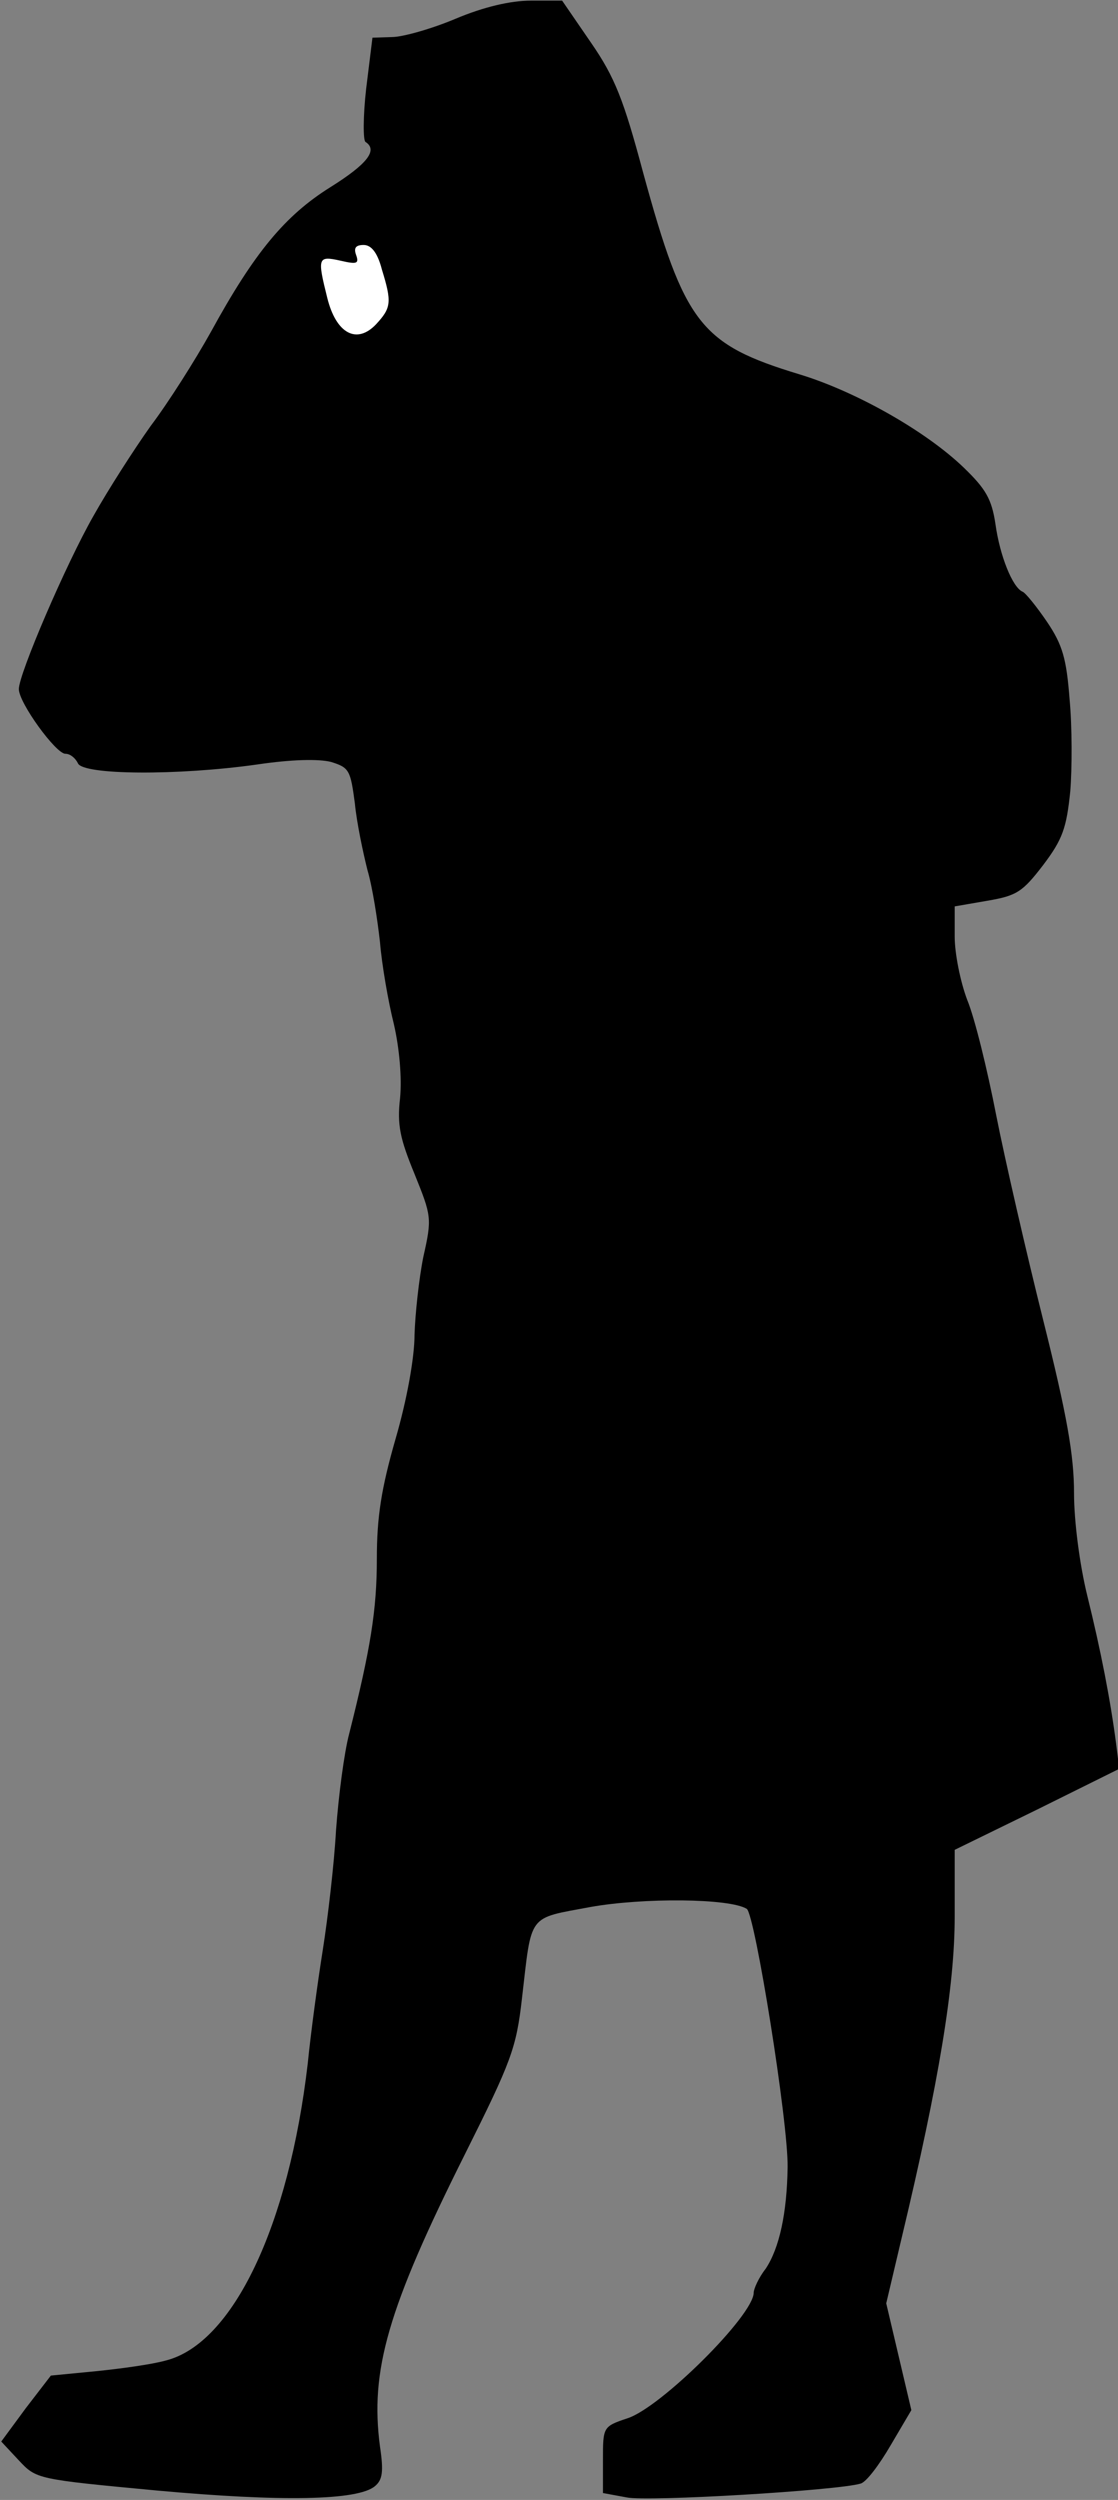 <?xml version="1.0" standalone="no"?>
<!DOCTYPE svg PUBLIC "-//W3C//DTD SVG 20010904//EN"
 "http://www.w3.org/TR/2001/REC-SVG-20010904/DTD/svg10.dtd">
<svg version="1.0" xmlns="http://www.w3.org/2000/svg"
 width="178pt" height="398pt" viewBox="0 0 178 398"
 preserveAspectRatio="xMidYMid meet">
<rect x="0" y="0" width="178" height="398" fill="#808080" stroke="none"/>
<g transform="translate(0,398) scale(0.1,-0.1)"
fill="#000000" stroke="none">
<path fill="#000000" stroke="none" d="M725 3950 c-38 -16 -84 -29 -101 -29
l-31 -1 -10 -81 c-5 -44 -5 -83 -1 -85 20 -13 3 -35 -56 -72 -72 -45 -121
-104 -190 -230 -25 -45 -68 -113 -96 -150 -27 -38 -68 -102 -91 -143 -44 -77
-119 -252 -119 -276 0 -22 59 -103 74 -103 8 0 16 -7 20 -15 7 -19 159 -20
286 -2 54 8 97 9 117 4 29 -9 31 -13 38 -66 3 -31 13 -78 20 -106 8 -27 16
-79 20 -115 3 -36 13 -94 22 -130 9 -39 13 -86 10 -118 -5 -43 0 -65 23 -121
27 -67 28 -70 14 -132 -7 -35 -13 -91 -14 -124 0 -36 -12 -103 -30 -165 -23
-80 -30 -125 -30 -192 0 -81 -10 -143 -44 -278 -8 -30 -17 -99 -21 -154 -3
-54 -13 -139 -21 -190 -8 -50 -19 -131 -24 -181 -30 -258 -119 -446 -226 -473
-21 -6 -71 -13 -111 -17 l-72 -7 -40 -52 -39 -53 28 -30 c28 -30 29 -30 220
-48 198 -18 320 -16 347 7 12 10 14 23 8 63 -16 121 12 219 135 465 74 148 82
169 91 248 16 137 8 127 109 146 84 15 222 14 249 -3 13 -9 66 -339 65 -411
-1 -73 -13 -129 -35 -162 -11 -14 -19 -32 -19 -38 0 -36 -148 -183 -201 -200
-39 -13 -39 -14 -39 -66 l0 -53 38 -7 c33 -7 335 11 372 22 9 2 30 30 48 61
l33 56 -20 85 -20 85 25 106 c59 247 84 399 84 509 l0 107 131 64 131 65 -5
40 c-9 69 -24 147 -46 236 -12 49 -21 118 -21 163 0 60 -11 123 -49 275 -27
108 -61 256 -75 327 -14 72 -34 154 -46 183 -11 29 -20 74 -20 101 l0 48 52 9
c47 8 56 14 89 57 31 41 37 59 43 117 3 37 3 103 -1 146 -5 65 -11 87 -36 124
-17 25 -35 47 -39 48 -16 7 -36 57 -43 107 -6 41 -16 57 -50 90 -61 59 -173
122 -262 149 -158 48 -183 80 -249 321 -31 116 -45 152 -83 207 l-46 67 -50 0
c-32 0 -75 -10 -120 -29z"/>
<path fill="#ffffff" stroke="none" d="M608 3551 c16 -52 15 -61 -9 -87 -31
-33 -64 -15 -78 42 -16 64 -15 67 21 59 26 -6 30 -5 25 9 -4 11 -1 16 12 16
12 0 22 -12 29 -39z"/>
</g>
</svg>
